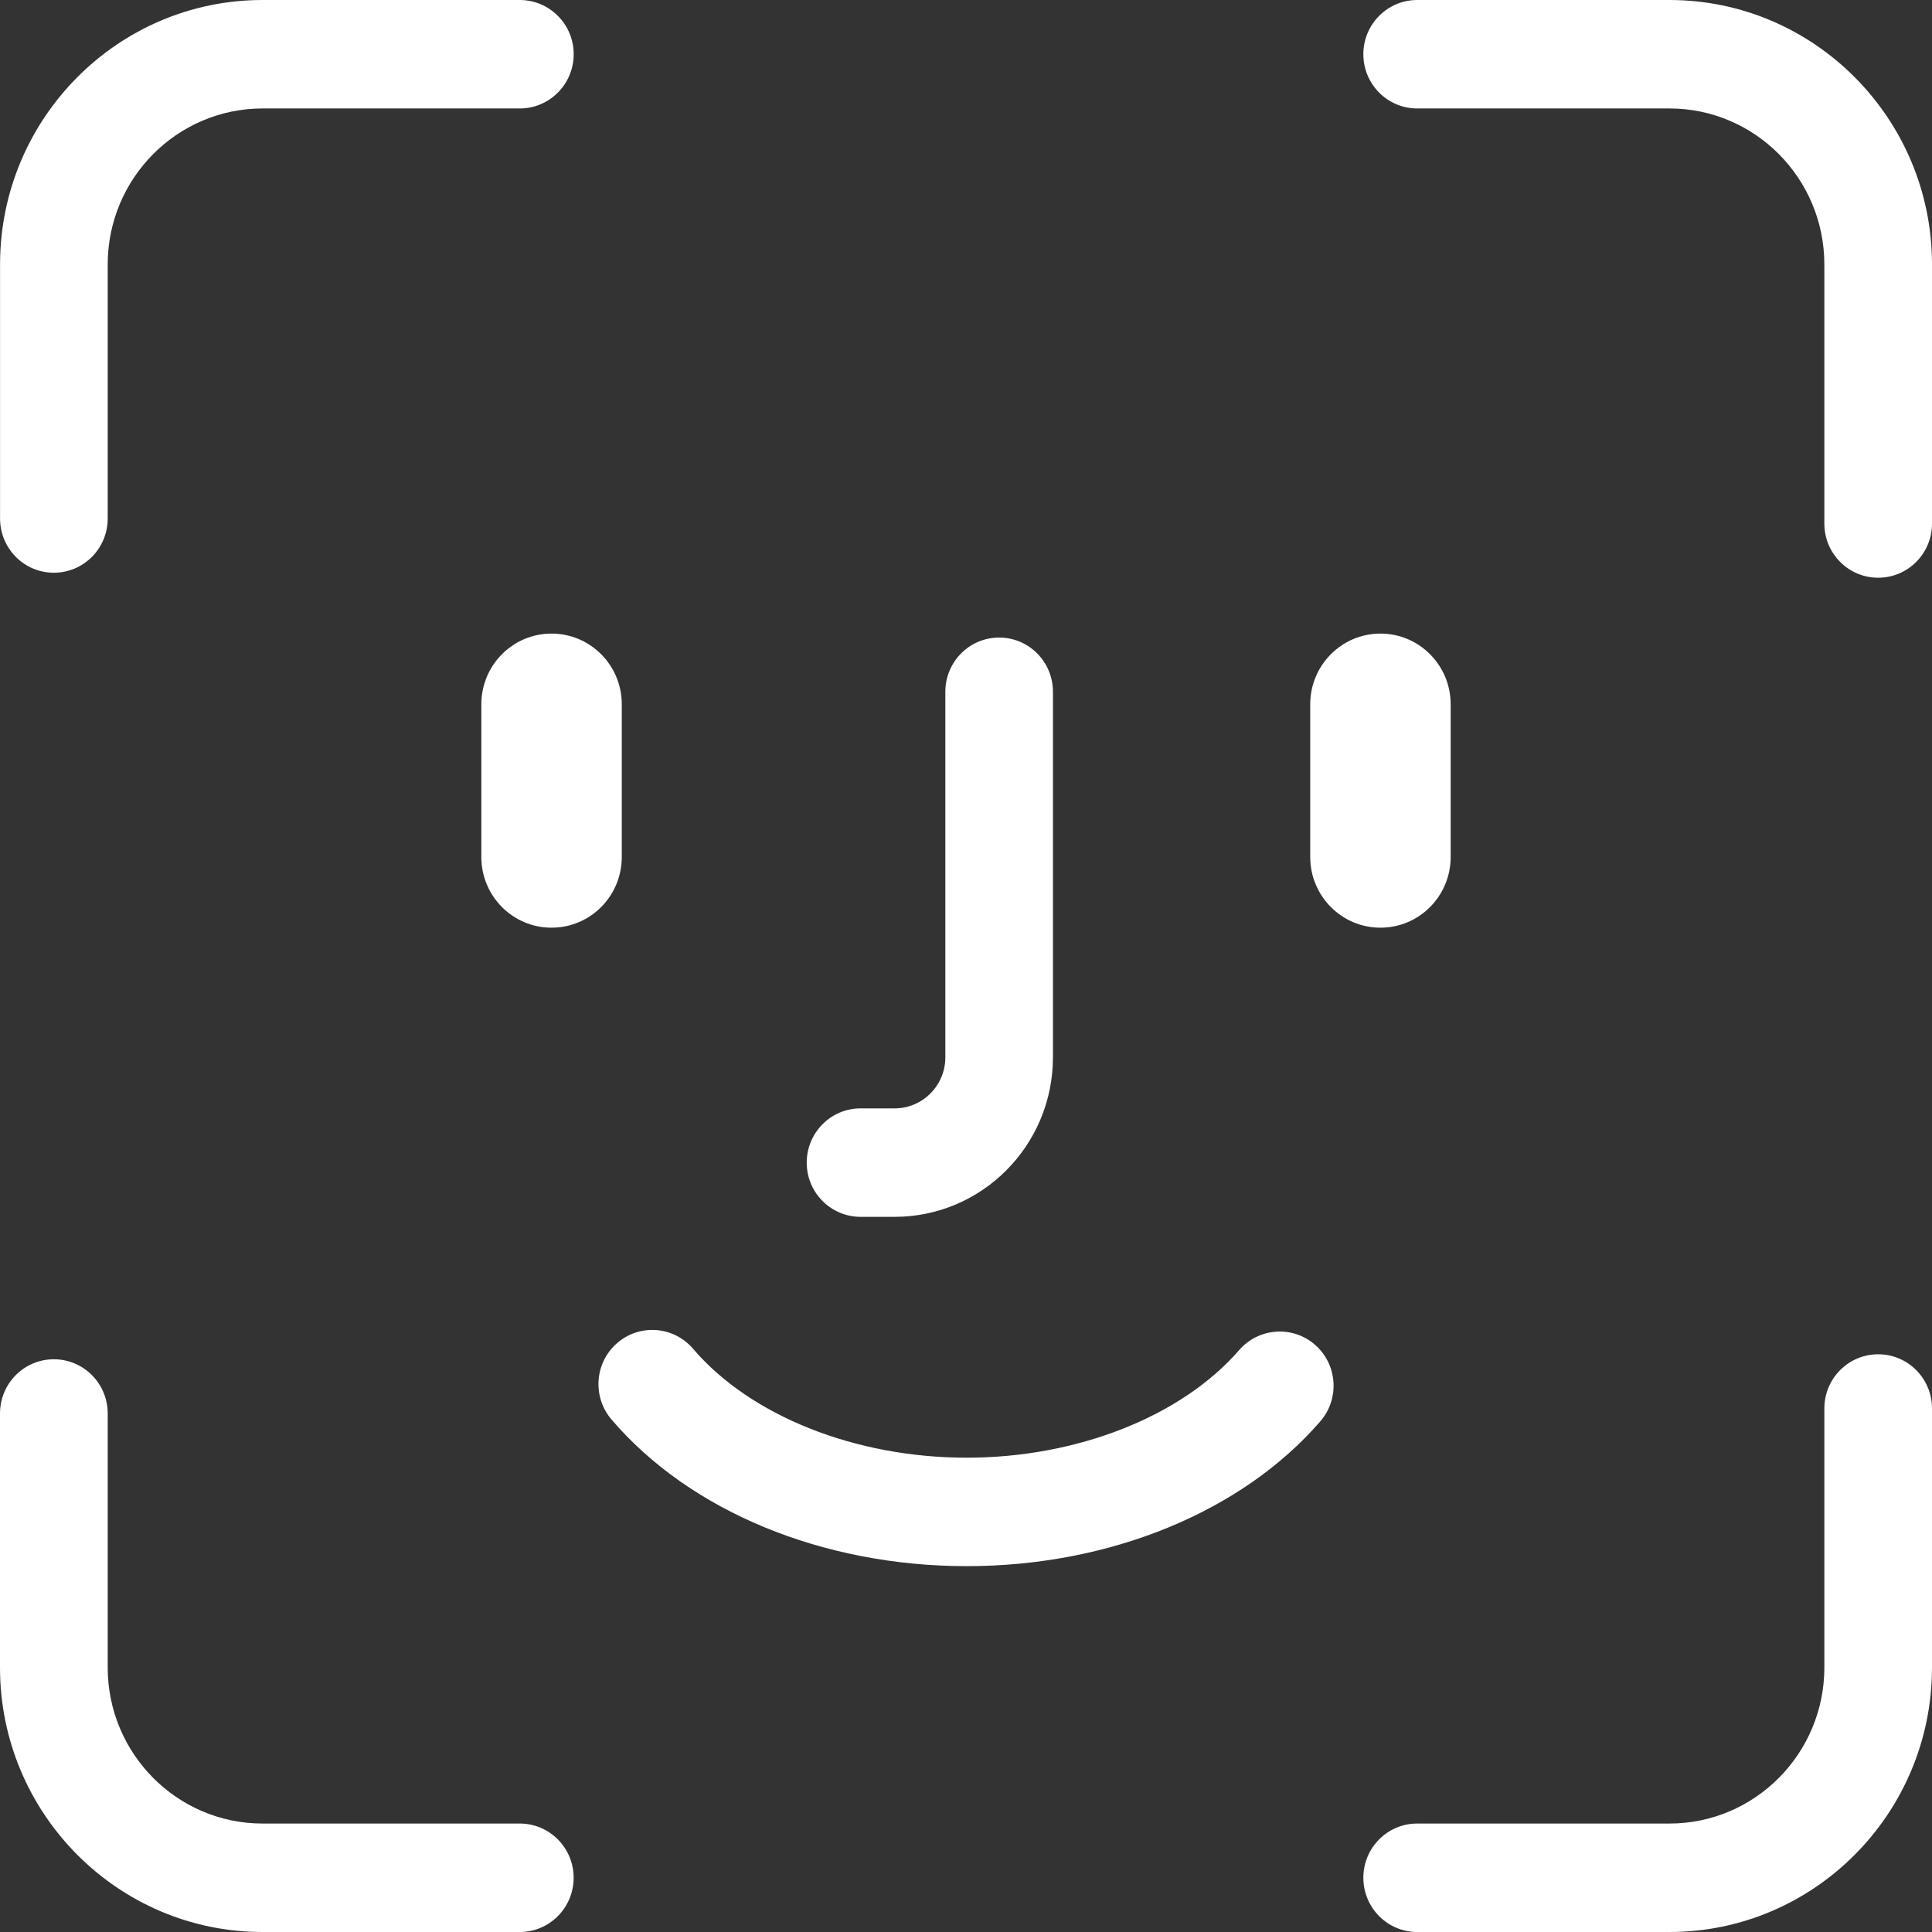 <svg width="36" height="36" viewBox="0 0 36 36" fill="none" xmlns="http://www.w3.org/2000/svg">
<rect x="0" y="0" width="36" height="36" fill="#333333" stroke="none"/>
<path fill-rule="evenodd" clip-rule="evenodd" d="M2.007 9.662C2.007 10.22 1.558 10.672 1.003 10.672C0.449 10.672 0.001 10.22 0.001 9.662V4.927C0.001 2.21 2.194 0 4.892 0H9.685C10.24 0 10.69 0.453 10.69 1.01C10.69 1.568 10.24 2.021 9.685 2.021H4.892C3.301 2.021 2.007 3.324 2.007 4.927V9.662ZM31.108 0H26.407C25.853 0 25.404 0.453 25.404 1.01C25.404 1.568 25.853 2.021 26.407 2.021H31.108C32.7 2.021 33.994 3.324 33.994 4.927V9.756C33.994 10.314 34.443 10.765 34.997 10.765C35.552 10.765 36 10.314 36 9.756V4.927C36 2.21 33.806 0 31.108 0ZM8.969 15.968V13.124C8.969 12.396 9.554 11.806 10.277 11.806C11.001 11.806 11.586 12.396 11.586 13.124V15.968C11.586 16.697 11.001 17.286 10.277 17.286C9.554 17.286 8.969 16.697 8.969 15.968ZM27.031 15.968C27.031 16.697 26.446 17.286 25.723 17.286C25 17.286 24.414 16.697 24.414 15.968V13.124C24.414 12.396 25 11.806 25.723 11.806C26.446 11.806 27.031 12.396 27.031 13.124V15.968ZM16.036 22.674H16.671C18.298 22.674 19.62 21.341 19.62 19.703V12.89C19.62 12.332 19.172 11.88 18.618 11.88C18.063 11.88 17.615 12.332 17.615 12.89V19.703C17.615 20.226 17.191 20.653 16.671 20.653H16.036C15.481 20.653 15.032 21.106 15.032 21.664C15.032 22.222 15.481 22.674 16.036 22.674ZM18.013 27.162C20.072 27.162 22.018 26.393 23.09 25.157C23.455 24.737 24.09 24.694 24.506 25.06C24.924 25.427 24.966 26.066 24.601 26.486C23.138 28.175 20.674 29.183 18.013 29.183C15.329 29.183 12.856 28.161 11.395 26.451C11.033 26.027 11.08 25.389 11.5 25.026C11.919 24.662 12.553 24.709 12.915 25.133C13.984 26.384 15.938 27.162 18.013 27.162ZM34.997 25.235C34.443 25.235 33.994 25.687 33.994 26.245V31.073C33.994 32.676 32.7 33.979 31.108 33.979H26.407C25.853 33.979 25.404 34.431 25.404 34.989C25.404 35.547 25.853 36 26.407 36H31.108C33.806 36 36 33.79 36 31.073V26.245C36 25.687 35.552 25.235 34.997 25.235ZM4.892 33.979H9.685C10.24 33.979 10.689 34.432 10.689 34.989C10.689 35.547 10.24 36 9.685 36H4.892C2.194 36 0 33.79 0 31.073V26.338C0 25.78 0.449 25.328 1.003 25.328C1.558 25.328 2.007 25.78 2.007 26.338V31.073C2.007 32.676 3.301 33.979 4.892 33.979Z" fill="white"/>
</svg>
